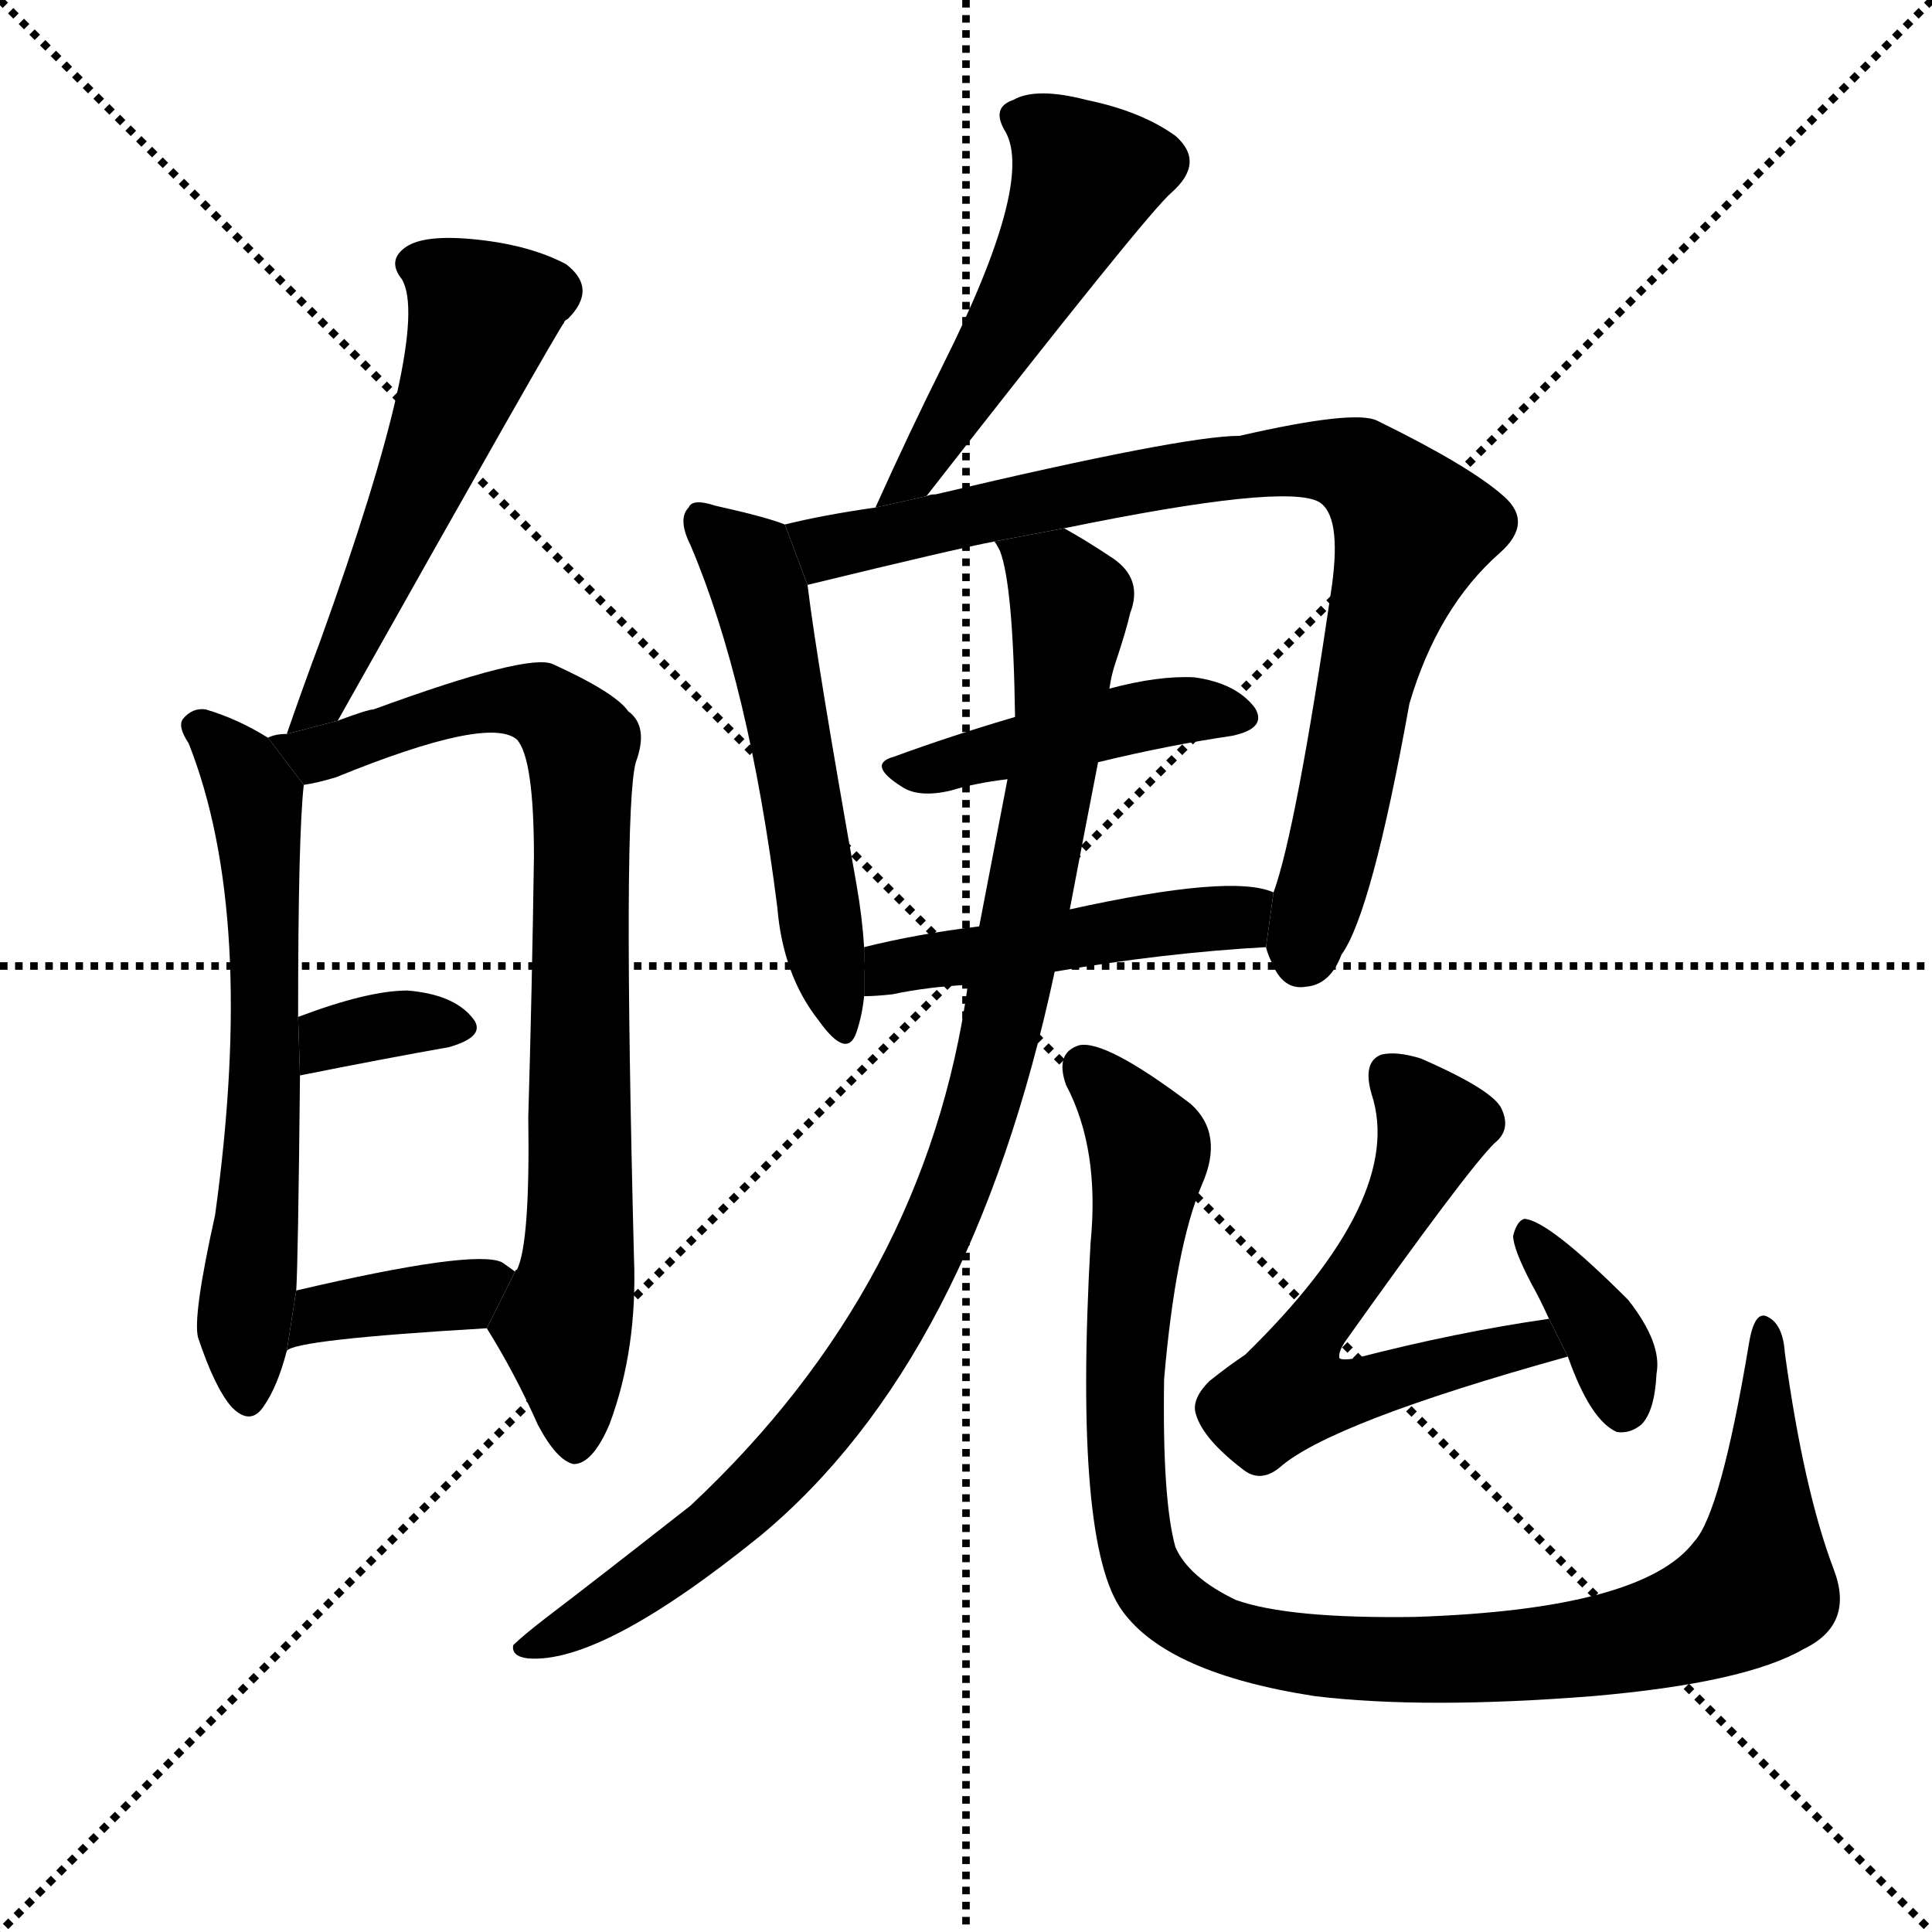 <svg version="1.1" viewBox="0 0 1024 1024" xmlns="http://www.w3.org/2000/svg">
  <g stroke="black" stroke-dasharray="1,1" stroke-width="1" transform="scale(4, 4)">
    <line x1="0" y1="0" x2="256" y2="256"></line>
    <line x1="256" y1="0" x2="0" y2="256"></line>
    <line x1="128" y1="0" x2="128" y2="256"></line>
    <line x1="0" y1="128" x2="256" y2="128"></line>
  </g>
  <g transform="scale(1, -1) translate(0, -900)">
    <style type="text/css">
      
        @keyframes keyframes0 {
          from {
            stroke: blue;
            stroke-dashoffset: 541;
            stroke-width: 128;
          }
          64% {
            animation-timing-function: step-end;
            stroke: blue;
            stroke-dashoffset: 0;
            stroke-width: 128;
          }
          to {
            stroke: black;
            stroke-width: 1024;
          }
        }
        #make-me-a-hanzi-animation-0 {
          animation: keyframes0 0.69s both;
          animation-delay: 0s;
          animation-timing-function: linear;
        }
      
        @keyframes keyframes1 {
          from {
            stroke: blue;
            stroke-dashoffset: 622;
            stroke-width: 128;
          }
          67% {
            animation-timing-function: step-end;
            stroke: blue;
            stroke-dashoffset: 0;
            stroke-width: 128;
          }
          to {
            stroke: black;
            stroke-width: 1024;
          }
        }
        #make-me-a-hanzi-animation-1 {
          animation: keyframes1 0.756s both;
          animation-delay: 0.69s;
          animation-timing-function: linear;
        }
      
        @keyframes keyframes2 {
          from {
            stroke: blue;
            stroke-dashoffset: 802;
            stroke-width: 128;
          }
          72% {
            animation-timing-function: step-end;
            stroke: blue;
            stroke-dashoffset: 0;
            stroke-width: 128;
          }
          to {
            stroke: black;
            stroke-width: 1024;
          }
        }
        #make-me-a-hanzi-animation-2 {
          animation: keyframes2 0.903s both;
          animation-delay: 1.446s;
          animation-timing-function: linear;
        }
      
        @keyframes keyframes3 {
          from {
            stroke: blue;
            stroke-dashoffset: 339;
            stroke-width: 128;
          }
          52% {
            animation-timing-function: step-end;
            stroke: blue;
            stroke-dashoffset: 0;
            stroke-width: 128;
          }
          to {
            stroke: black;
            stroke-width: 1024;
          }
        }
        #make-me-a-hanzi-animation-3 {
          animation: keyframes3 0.526s both;
          animation-delay: 2.349s;
          animation-timing-function: linear;
        }
      
        @keyframes keyframes4 {
          from {
            stroke: blue;
            stroke-dashoffset: 374;
            stroke-width: 128;
          }
          55% {
            animation-timing-function: step-end;
            stroke: blue;
            stroke-dashoffset: 0;
            stroke-width: 128;
          }
          to {
            stroke: black;
            stroke-width: 1024;
          }
        }
        #make-me-a-hanzi-animation-4 {
          animation: keyframes4 0.554s both;
          animation-delay: 2.875s;
          animation-timing-function: linear;
        }
      
        @keyframes keyframes5 {
          from {
            stroke: blue;
            stroke-dashoffset: 507;
            stroke-width: 128;
          }
          62% {
            animation-timing-function: step-end;
            stroke: blue;
            stroke-dashoffset: 0;
            stroke-width: 128;
          }
          to {
            stroke: black;
            stroke-width: 1024;
          }
        }
        #make-me-a-hanzi-animation-5 {
          animation: keyframes5 0.663s both;
          animation-delay: 3.429s;
          animation-timing-function: linear;
        }
      
        @keyframes keyframes6 {
          from {
            stroke: blue;
            stroke-dashoffset: 538;
            stroke-width: 128;
          }
          64% {
            animation-timing-function: step-end;
            stroke: blue;
            stroke-dashoffset: 0;
            stroke-width: 128;
          }
          to {
            stroke: black;
            stroke-width: 1024;
          }
        }
        #make-me-a-hanzi-animation-6 {
          animation: keyframes6 0.688s both;
          animation-delay: 4.092s;
          animation-timing-function: linear;
        }
      
        @keyframes keyframes7 {
          from {
            stroke: blue;
            stroke-dashoffset: 838;
            stroke-width: 128;
          }
          73% {
            animation-timing-function: step-end;
            stroke: blue;
            stroke-dashoffset: 0;
            stroke-width: 128;
          }
          to {
            stroke: black;
            stroke-width: 1024;
          }
        }
        #make-me-a-hanzi-animation-7 {
          animation: keyframes7 0.932s both;
          animation-delay: 4.78s;
          animation-timing-function: linear;
        }
      
        @keyframes keyframes8 {
          from {
            stroke: blue;
            stroke-dashoffset: 440;
            stroke-width: 128;
          }
          59% {
            animation-timing-function: step-end;
            stroke: blue;
            stroke-dashoffset: 0;
            stroke-width: 128;
          }
          to {
            stroke: black;
            stroke-width: 1024;
          }
        }
        #make-me-a-hanzi-animation-8 {
          animation: keyframes8 0.608s both;
          animation-delay: 5.712s;
          animation-timing-function: linear;
        }
      
        @keyframes keyframes9 {
          from {
            stroke: blue;
            stroke-dashoffset: 466;
            stroke-width: 128;
          }
          60% {
            animation-timing-function: step-end;
            stroke: blue;
            stroke-dashoffset: 0;
            stroke-width: 128;
          }
          to {
            stroke: black;
            stroke-width: 1024;
          }
        }
        #make-me-a-hanzi-animation-9 {
          animation: keyframes9 0.629s both;
          animation-delay: 6.32s;
          animation-timing-function: linear;
        }
      
        @keyframes keyframes10 {
          from {
            stroke: blue;
            stroke-dashoffset: 962;
            stroke-width: 128;
          }
          76% {
            animation-timing-function: step-end;
            stroke: blue;
            stroke-dashoffset: 0;
            stroke-width: 128;
          }
          to {
            stroke: black;
            stroke-width: 1024;
          }
        }
        #make-me-a-hanzi-animation-10 {
          animation: keyframes10 1.033s both;
          animation-delay: 6.949s;
          animation-timing-function: linear;
        }
      
        @keyframes keyframes11 {
          from {
            stroke: blue;
            stroke-dashoffset: 1018;
            stroke-width: 128;
          }
          77% {
            animation-timing-function: step-end;
            stroke: blue;
            stroke-dashoffset: 0;
            stroke-width: 128;
          }
          to {
            stroke: black;
            stroke-width: 1024;
          }
        }
        #make-me-a-hanzi-animation-11 {
          animation: keyframes11 1.078s both;
          animation-delay: 7.982s;
          animation-timing-function: linear;
        }
      
        @keyframes keyframes12 {
          from {
            stroke: blue;
            stroke-dashoffset: 593;
            stroke-width: 128;
          }
          66% {
            animation-timing-function: step-end;
            stroke: blue;
            stroke-dashoffset: 0;
            stroke-width: 128;
          }
          to {
            stroke: black;
            stroke-width: 1024;
          }
        }
        #make-me-a-hanzi-animation-12 {
          animation: keyframes12 0.733s both;
          animation-delay: 9.06s;
          animation-timing-function: linear;
        }
      
        @keyframes keyframes13 {
          from {
            stroke: blue;
            stroke-dashoffset: 364;
            stroke-width: 128;
          }
          54% {
            animation-timing-function: step-end;
            stroke: blue;
            stroke-dashoffset: 0;
            stroke-width: 128;
          }
          to {
            stroke: black;
            stroke-width: 1024;
          }
        }
        #make-me-a-hanzi-animation-13 {
          animation: keyframes13 0.546s both;
          animation-delay: 9.793s;
          animation-timing-function: linear;
        }
      
    </style>
    
      <path d="M 179 518 Q 296 726 299 729 Q 299 730 301 731 Q 317 747 300 760 Q 281 770 253 773 Q 225 776 215 769 Q 205 762 213 752 Q 229 725 170 561 Q 161 537 152 511 L 179 518 Z" fill="black"></path>
    
      <path d="M 142 509 Q 126 519 109 524 Q 102 525 97 519 Q 94 515 100 506 Q 136 415 114 256 Q 102 202 105 191 Q 114 164 123 154 Q 133 144 140 155 Q 147 165 152 184 L 157 216 Q 158 231 159 330 L 158 361 Q 158 457 161 484 L 142 509 Z" fill="black"></path>
    
      <path d="M 258 196 Q 273 172 285 145 Q 295 126 304 124 Q 314 124 323 145 Q 338 185 336 234 Q 330 471 337 496 Q 344 515 333 523 Q 326 533 293 548 Q 280 554 198 524 Q 195 524 179 518 L 152 511 Q 146 511 142 509 L 161 484 Q 168 485 178 488 Q 259 521 274 508 Q 283 498 283 446 Q 282 376 280 308 Q 281 241 274 227 Q 273 227 273 226 L 258 196 Z" fill="black"></path>
    
      <path d="M 159 330 Q 204 339 238 345 Q 259 351 250 361 Q 240 373 216 375 Q 195 375 158 361 L 159 330 Z" fill="black"></path>
    
      <path d="M 152 184 Q 156 190 258 196 L 273 226 Q 269 229 266 231 Q 251 238 157 216 L 152 184 Z" fill="black"></path>
    
      <path d="M 491 637 Q 608 787 621 798 Q 639 814 623 828 Q 605 841 576 847 Q 549 854 537 847 Q 525 843 533 830 Q 548 803 500 707 Q 482 671 464 631 L 491 637 Z" fill="black"></path>
    
      <path d="M 416 622 Q 406 626 379 632 Q 367 636 365 631 Q 359 625 366 611 Q 397 538 412 419 Q 415 383 434 359 Q 449 338 454 353 Q 457 362 458 372 L 458 398 Q 457 414 454 431 Q 433 549 428 590 L 416 622 Z" fill="black"></path>
    
      <path d="M 671 398 Q 672 394 674 390 Q 680 375 692 377 Q 705 378 711 394 Q 727 416 747 527 Q 762 578 795 607 Q 813 623 797 637 Q 779 653 730 677 Q 718 683 657 669 Q 627 669 496 638 Q 493 638 491 637 L 464 631 Q 436 627 416 622 L 428 590 Q 506 609 527 613 L 564 620 Q 681 644 699 634 Q 711 627 706 590 Q 687 460 675 427 L 671 398 Z" fill="black"></path>
    
      <path d="M 582 496 Q 619 505 653 510 Q 672 514 665 525 Q 655 538 633 541 Q 614 542 588 535 L 538 520 Q 504 510 474 499 Q 459 495 478 483 Q 487 477 504 481 Q 517 485 534 487 L 582 496 Z" fill="black"></path>
    
      <path d="M 559 385 Q 617 395 671 398 L 675 427 Q 653 437 567 418 L 519 409 Q 486 405 458 398 L 458 372 Q 464 372 473 373 Q 492 377 513 378 L 559 385 Z" fill="black"></path>
    
      <path d="M 513 378 Q 491 219 366 102 Q 315 62 290 43 Q 277 33 272 28 Q 271 22 280 21 Q 319 18 403 86 Q 515 179 559 385 L 567 418 Q 574 455 582 496 L 588 535 Q 589 542 591 548 Q 597 566 599 575 Q 606 593 590 604 Q 575 614 564 620 L 527 613 Q 528 612 530 608 Q 537 590 538 520 L 534 487 Q 528 456 519 409 L 513 378 Z" fill="black"></path>
    
      <path d="M 972 68 Q 956 110 946 183 Q 945 198 937 202 Q 930 206 927 188 Q 912 98 898 83 Q 871 47 750 43 Q 683 42 655 52 Q 630 64 623 80 Q 616 105 617 169 Q 623 239 637 272 Q 649 299 631 315 Q 586 349 572 346 Q 559 342 565 325 Q 583 291 578 241 Q 569 81 595 46 Q 619 13 697 1 Q 755 -6 844 1 Q 925 8 956 26 Q 983 39 972 68 Z" fill="black"></path>
    
      <path d="M 821 201 Q 772 194 718 180 Q 712 179 710 180 Q 709 183 713 189 Q 777 279 792 294 Q 801 301 796 312 Q 792 322 753 339 Q 740 343 732 341 Q 722 337 727 320 Q 745 265 660 182 Q 651 176 641 168 Q 631 158 634 150 Q 638 137 659 121 Q 668 114 678 122 Q 705 146 831 181 L 821 201 Z" fill="black"></path>
    
      <path d="M 831 181 Q 843 147 857 141 Q 864 140 870 145 Q 877 152 878 172 Q 881 188 863 211 Q 821 253 808 254 Q 804 253 802 245 Q 802 238 812 219 Q 816 212 821 201 L 831 181 Z" fill="black"></path>
    
    
      <clipPath id="make-me-a-hanzi-clip-0">
        <path d="M 179 518 Q 296 726 299 729 Q 299 730 301 731 Q 317 747 300 760 Q 281 770 253 773 Q 225 776 215 769 Q 205 762 213 752 Q 229 725 170 561 Q 161 537 152 511 L 179 518 Z"></path>
      </clipPath>
      <path clip-path="url(#make-me-a-hanzi-clip-0)" d="M 220 760 L 243 747 L 255 730 L 199 586 L 187 569 L 178 535 L 158 516" fill="none" id="make-me-a-hanzi-animation-0" stroke-dasharray="413 826" stroke-linecap="round"></path>
    
      <clipPath id="make-me-a-hanzi-clip-1">
        <path d="M 142 509 Q 126 519 109 524 Q 102 525 97 519 Q 94 515 100 506 Q 136 415 114 256 Q 102 202 105 191 Q 114 164 123 154 Q 133 144 140 155 Q 147 165 152 184 L 157 216 Q 158 231 159 330 L 158 361 Q 158 457 161 484 L 142 509 Z"></path>
      </clipPath>
      <path clip-path="url(#make-me-a-hanzi-clip-1)" d="M 106 514 L 130 490 L 138 448 L 141 318 L 129 196 L 131 159" fill="none" id="make-me-a-hanzi-animation-1" stroke-dasharray="494 988" stroke-linecap="round"></path>
    
      <clipPath id="make-me-a-hanzi-clip-2">
        <path d="M 258 196 Q 273 172 285 145 Q 295 126 304 124 Q 314 124 323 145 Q 338 185 336 234 Q 330 471 337 496 Q 344 515 333 523 Q 326 533 293 548 Q 280 554 198 524 Q 195 524 179 518 L 152 511 Q 146 511 142 509 L 161 484 Q 168 485 178 488 Q 259 521 274 508 Q 283 498 283 446 Q 282 376 280 308 Q 281 241 274 227 Q 273 227 273 226 L 258 196 Z"></path>
      </clipPath>
      <path clip-path="url(#make-me-a-hanzi-clip-2)" d="M 148 504 L 185 503 L 213 518 L 266 529 L 293 524 L 308 505 L 309 273 L 299 194 L 305 135" fill="none" id="make-me-a-hanzi-animation-2" stroke-dasharray="674 1348" stroke-linecap="round"></path>
    
      <clipPath id="make-me-a-hanzi-clip-3">
        <path d="M 159 330 Q 204 339 238 345 Q 259 351 250 361 Q 240 373 216 375 Q 195 375 158 361 L 159 330 Z"></path>
      </clipPath>
      <path clip-path="url(#make-me-a-hanzi-clip-3)" d="M 165 338 L 175 350 L 188 354 L 221 359 L 241 355" fill="none" id="make-me-a-hanzi-animation-3" stroke-dasharray="211 422" stroke-linecap="round"></path>
    
      <clipPath id="make-me-a-hanzi-clip-4">
        <path d="M 152 184 Q 156 190 258 196 L 273 226 Q 269 229 266 231 Q 251 238 157 216 L 152 184 Z"></path>
      </clipPath>
      <path clip-path="url(#make-me-a-hanzi-clip-4)" d="M 158 191 L 173 207 L 243 211 L 266 223" fill="none" id="make-me-a-hanzi-animation-4" stroke-dasharray="246 492" stroke-linecap="round"></path>
    
      <clipPath id="make-me-a-hanzi-clip-5">
        <path d="M 491 637 Q 608 787 621 798 Q 639 814 623 828 Q 605 841 576 847 Q 549 854 537 847 Q 525 843 533 830 Q 548 803 500 707 Q 482 671 464 631 L 491 637 Z"></path>
      </clipPath>
      <path clip-path="url(#make-me-a-hanzi-clip-5)" d="M 539 838 L 576 807 L 492 654 L 470 636" fill="none" id="make-me-a-hanzi-animation-5" stroke-dasharray="379 758" stroke-linecap="round"></path>
    
      <clipPath id="make-me-a-hanzi-clip-6">
        <path d="M 416 622 Q 406 626 379 632 Q 367 636 365 631 Q 359 625 366 611 Q 397 538 412 419 Q 415 383 434 359 Q 449 338 454 353 Q 457 362 458 372 L 458 398 Q 457 414 454 431 Q 433 549 428 590 L 416 622 Z"></path>
      </clipPath>
      <path clip-path="url(#make-me-a-hanzi-clip-6)" d="M 373 624 L 396 602 L 404 583 L 444 357" fill="none" id="make-me-a-hanzi-animation-6" stroke-dasharray="410 820" stroke-linecap="round"></path>
    
      <clipPath id="make-me-a-hanzi-clip-7">
        <path d="M 671 398 Q 672 394 674 390 Q 680 375 692 377 Q 705 378 711 394 Q 727 416 747 527 Q 762 578 795 607 Q 813 623 797 637 Q 779 653 730 677 Q 718 683 657 669 Q 627 669 496 638 Q 493 638 491 637 L 464 631 Q 436 627 416 622 L 428 590 Q 506 609 527 613 L 564 620 Q 681 644 699 634 Q 711 627 706 590 Q 687 460 675 427 L 671 398 Z"></path>
      </clipPath>
      <path clip-path="url(#make-me-a-hanzi-clip-7)" d="M 422 618 L 439 609 L 672 656 L 708 656 L 726 647 L 748 617 L 726 553 L 690 393" fill="none" id="make-me-a-hanzi-animation-7" stroke-dasharray="710 1420" stroke-linecap="round"></path>
    
      <clipPath id="make-me-a-hanzi-clip-8">
        <path d="M 582 496 Q 619 505 653 510 Q 672 514 665 525 Q 655 538 633 541 Q 614 542 588 535 L 538 520 Q 504 510 474 499 Q 459 495 478 483 Q 487 477 504 481 Q 517 485 534 487 L 582 496 Z"></path>
      </clipPath>
      <path clip-path="url(#make-me-a-hanzi-clip-8)" d="M 475 491 L 614 522 L 656 520" fill="none" id="make-me-a-hanzi-animation-8" stroke-dasharray="312 624" stroke-linecap="round"></path>
    
      <clipPath id="make-me-a-hanzi-clip-9">
        <path d="M 559 385 Q 617 395 671 398 L 675 427 Q 653 437 567 418 L 519 409 Q 486 405 458 398 L 458 372 Q 464 372 473 373 Q 492 377 513 378 L 559 385 Z"></path>
      </clipPath>
      <path clip-path="url(#make-me-a-hanzi-clip-9)" d="M 465 379 L 482 390 L 669 420" fill="none" id="make-me-a-hanzi-animation-9" stroke-dasharray="338 676" stroke-linecap="round"></path>
    
      <clipPath id="make-me-a-hanzi-clip-10">
        <path d="M 513 378 Q 491 219 366 102 Q 315 62 290 43 Q 277 33 272 28 Q 271 22 280 21 Q 319 18 403 86 Q 515 179 559 385 L 567 418 Q 574 455 582 496 L 588 535 Q 589 542 591 548 Q 597 566 599 575 Q 606 593 590 604 Q 575 614 564 620 L 527 613 Q 528 612 530 608 Q 537 590 538 520 L 534 487 Q 528 456 519 409 L 513 378 Z"></path>
      </clipPath>
      <path clip-path="url(#make-me-a-hanzi-clip-10)" d="M 533 613 L 567 583 L 562 519 L 525 328 L 498 250 L 455 174 L 414 122 L 337 57 L 279 28" fill="none" id="make-me-a-hanzi-animation-10" stroke-dasharray="834 1668" stroke-linecap="round"></path>
    
      <clipPath id="make-me-a-hanzi-clip-11">
        <path d="M 972 68 Q 956 110 946 183 Q 945 198 937 202 Q 930 206 927 188 Q 912 98 898 83 Q 871 47 750 43 Q 683 42 655 52 Q 630 64 623 80 Q 616 105 617 169 Q 623 239 637 272 Q 649 299 631 315 Q 586 349 572 346 Q 559 342 565 325 Q 583 291 578 241 Q 569 81 595 46 Q 619 13 697 1 Q 755 -6 844 1 Q 925 8 956 26 Q 983 39 972 68 Z"></path>
      </clipPath>
      <path clip-path="url(#make-me-a-hanzi-clip-11)" d="M 575 334 L 609 289 L 597 205 L 600 89 L 614 55 L 641 36 L 690 22 L 770 20 L 869 31 L 911 46 L 928 56 L 934 75 L 936 195" fill="none" id="make-me-a-hanzi-animation-11" stroke-dasharray="890 1780" stroke-linecap="round"></path>
    
      <clipPath id="make-me-a-hanzi-clip-12">
        <path d="M 821 201 Q 772 194 718 180 Q 712 179 710 180 Q 709 183 713 189 Q 777 279 792 294 Q 801 301 796 312 Q 792 322 753 339 Q 740 343 732 341 Q 722 337 727 320 Q 745 265 660 182 Q 651 176 641 168 Q 631 158 634 150 Q 638 137 659 121 Q 668 114 678 122 Q 705 146 831 181 L 821 201 Z"></path>
      </clipPath>
      <path clip-path="url(#make-me-a-hanzi-clip-12)" d="M 737 330 L 760 303 L 731 243 L 695 196 L 684 163 L 710 160 L 802 186 L 813 187 L 819 181" fill="none" id="make-me-a-hanzi-animation-12" stroke-dasharray="465 930" stroke-linecap="round"></path>
    
      <clipPath id="make-me-a-hanzi-clip-13">
        <path d="M 831 181 Q 843 147 857 141 Q 864 140 870 145 Q 877 152 878 172 Q 881 188 863 211 Q 821 253 808 254 Q 804 253 802 245 Q 802 238 812 219 Q 816 212 821 201 L 831 181 Z"></path>
      </clipPath>
      <path clip-path="url(#make-me-a-hanzi-clip-13)" d="M 809 247 L 851 192 L 860 154" fill="none" id="make-me-a-hanzi-animation-13" stroke-dasharray="236 472" stroke-linecap="round"></path>
    
  </g>
</svg>
